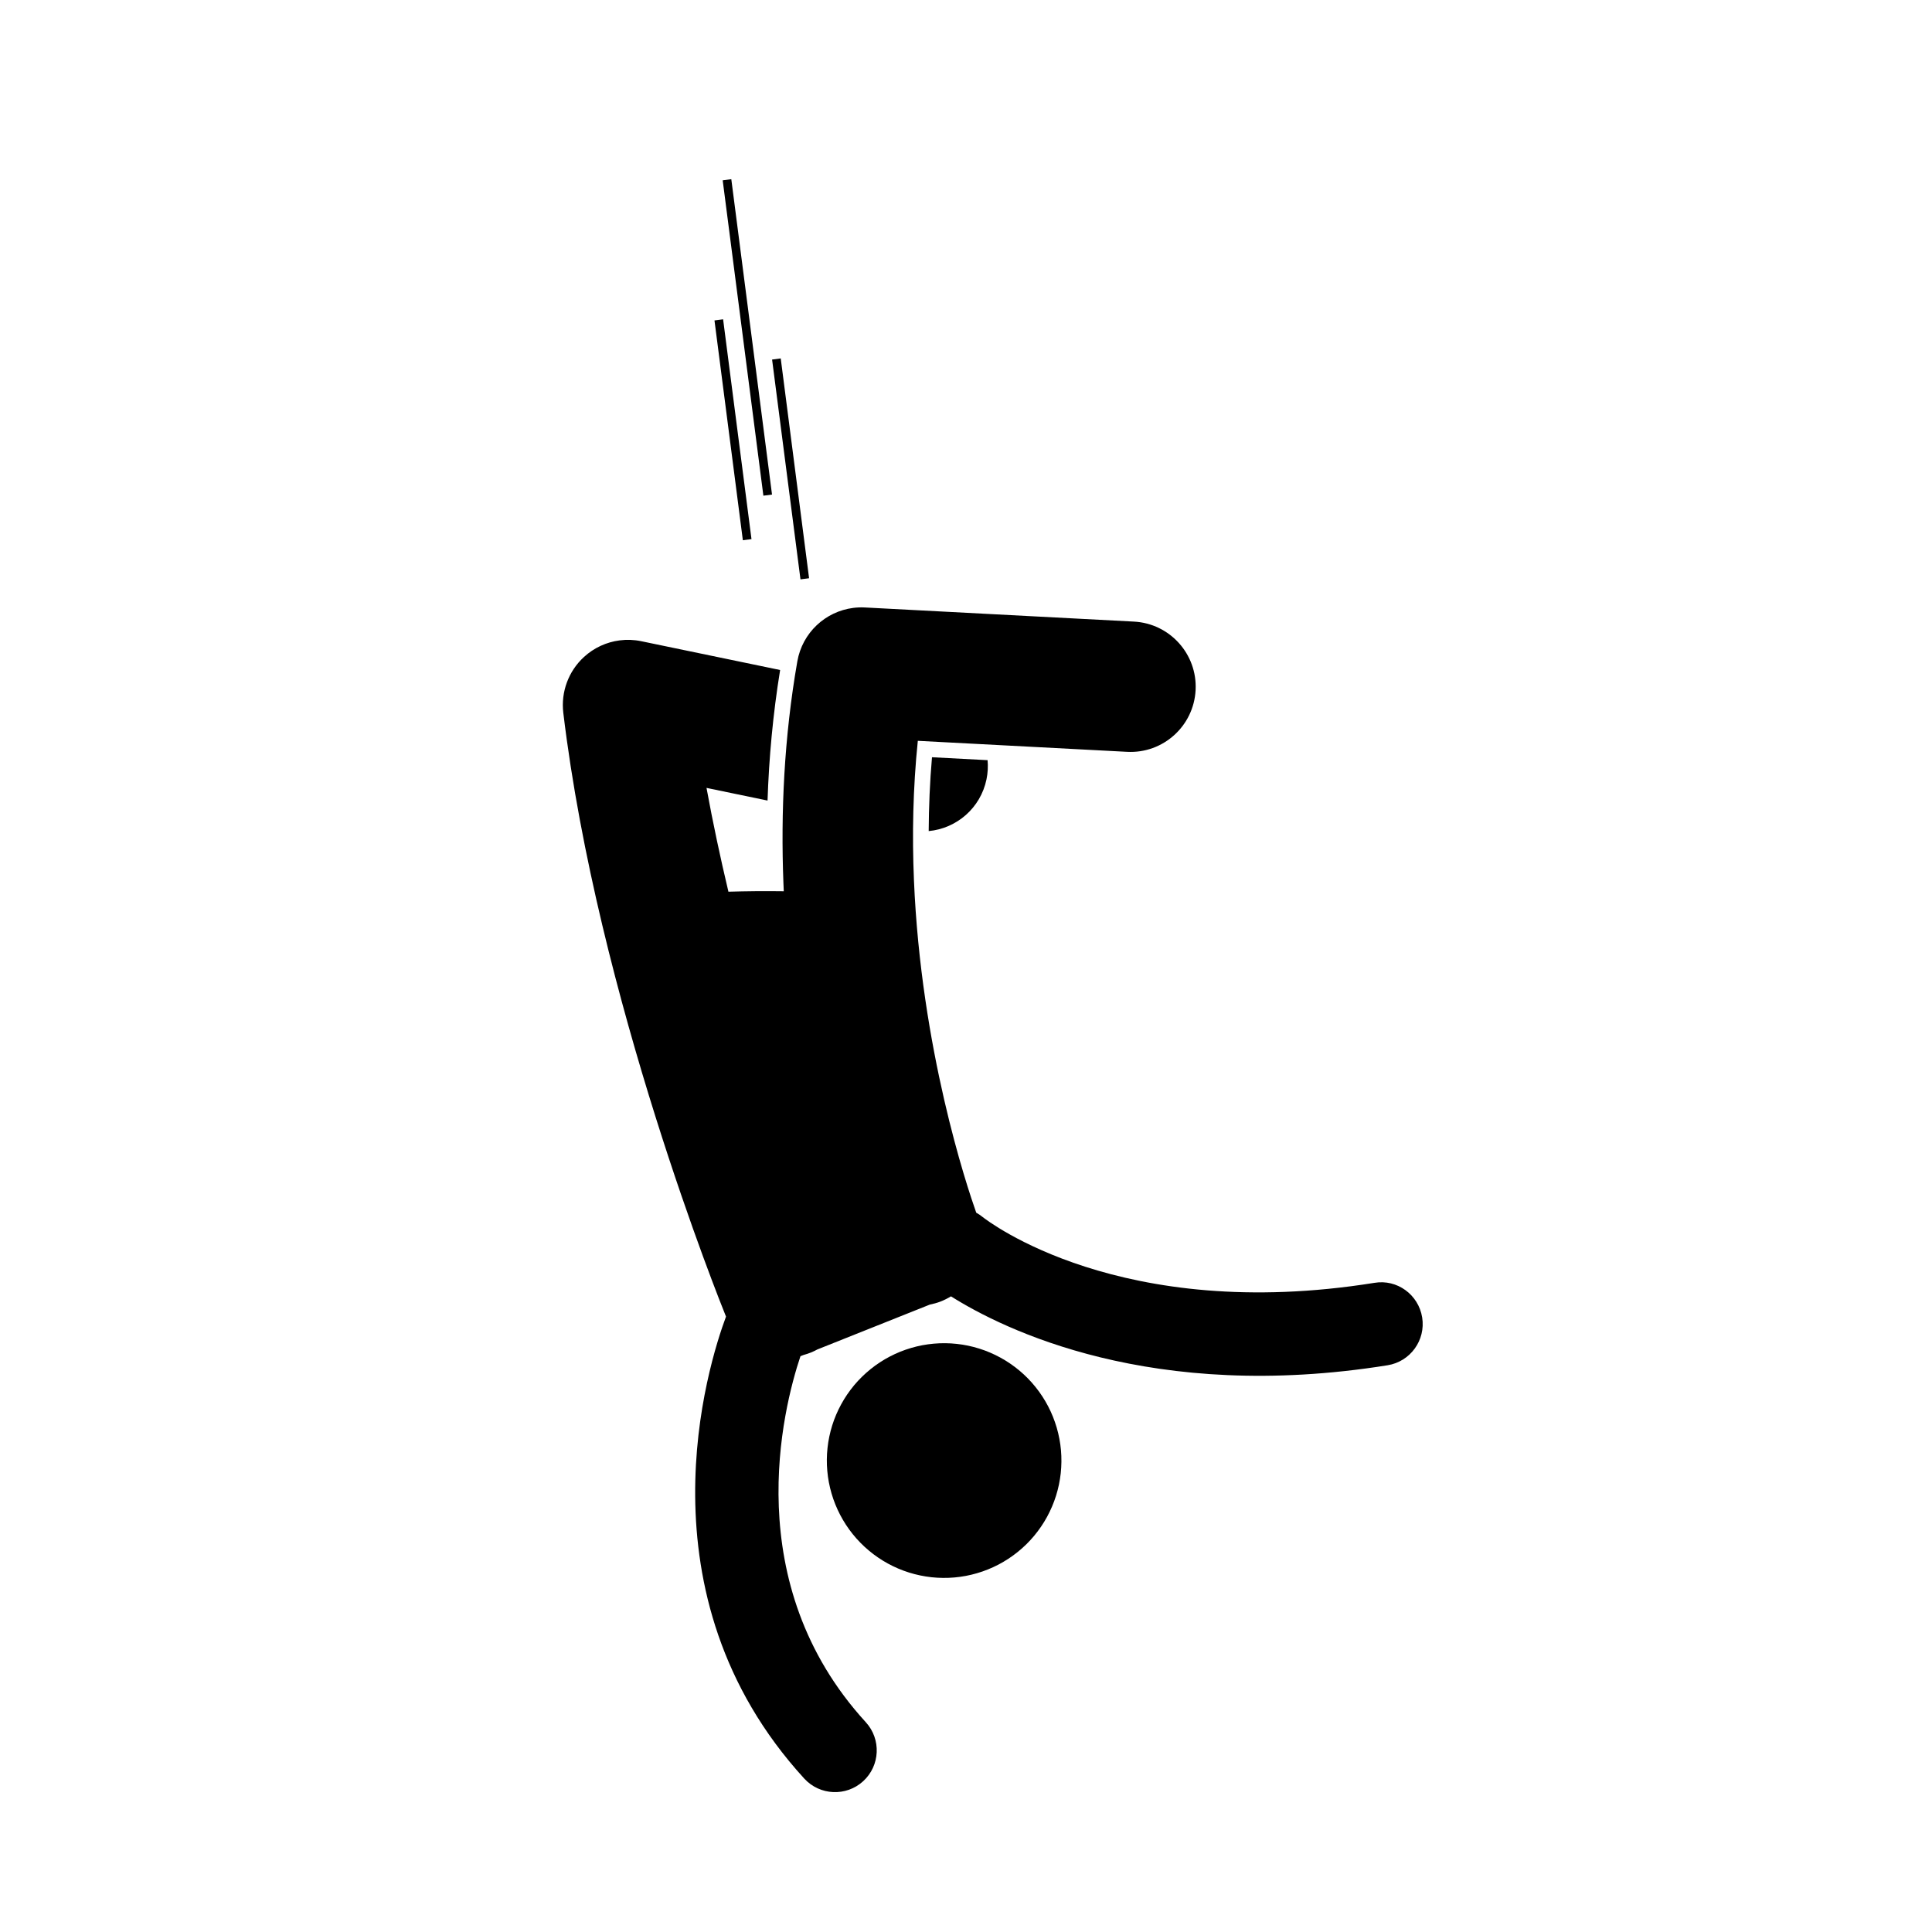 <svg xmlns="http://www.w3.org/2000/svg" xmlns:xlink="http://www.w3.org/1999/xlink" width="500" zoomAndPan="magnify" viewBox="0 0 375 375" height="500" preserveAspectRatio="xMidYMid meet" version="1.0"><defs><clipPath id="35351cc733"><path d="M 109 117 L 277 117 L 277 348 L 109 348 Z M 109 117 " clip-rule="nonzero"/></clipPath><clipPath id="b0d5d01afc"><path d="M 286.395 332.996 L 128.703 353.352 L 88.477 41.684 L 246.168 21.332 Z M 286.395 332.996 " clip-rule="nonzero"/></clipPath><clipPath id="6ee9d8207c"><path d="M 286.395 332.996 L 128.703 353.352 L 88.477 41.684 L 246.168 21.332 Z M 286.395 332.996 " clip-rule="nonzero"/></clipPath><clipPath id="15d2fdef31"><path d="M 286.395 332.996 L 128.703 353.352 L 88.477 41.684 L 246.168 21.332 Z M 286.395 332.996 " clip-rule="nonzero"/></clipPath><clipPath id="fccd0ac799"><path d="M 160 260 L 207 260 L 207 307 L 160 307 Z M 160 260 " clip-rule="nonzero"/></clipPath><clipPath id="54a91f7532"><path d="M 286.395 332.996 L 128.703 353.352 L 88.477 41.684 L 246.168 21.332 Z M 286.395 332.996 " clip-rule="nonzero"/></clipPath><clipPath id="511acd877f"><path d="M 286.395 332.996 L 128.703 353.352 L 88.477 41.684 L 246.168 21.332 Z M 286.395 332.996 " clip-rule="nonzero"/></clipPath><clipPath id="5ed09c5338"><path d="M 286.395 332.996 L 128.703 353.352 L 88.477 41.684 L 246.168 21.332 Z M 286.395 332.996 " clip-rule="nonzero"/></clipPath><clipPath id="7fd49d0c6c"><path d="M 180 146 L 192 146 L 192 162 L 180 162 Z M 180 146 " clip-rule="nonzero"/></clipPath><clipPath id="0c0592563b"><path d="M 286.395 332.996 L 128.703 353.352 L 88.477 41.684 L 246.168 21.332 Z M 286.395 332.996 " clip-rule="nonzero"/></clipPath><clipPath id="2ca1e3f779"><path d="M 286.395 332.996 L 128.703 353.352 L 88.477 41.684 L 246.168 21.332 Z M 286.395 332.996 " clip-rule="nonzero"/></clipPath><clipPath id="af0abcd03b"><path d="M 286.395 332.996 L 128.703 353.352 L 88.477 41.684 L 246.168 21.332 Z M 286.395 332.996 " clip-rule="nonzero"/></clipPath><clipPath id="765f028200"><path d="M 149 69 L 158 69 L 158 113 L 149 113 Z M 149 69 " clip-rule="nonzero"/></clipPath><clipPath id="95690ada4b"><path d="M 286.395 332.996 L 128.703 353.352 L 88.477 41.684 L 246.168 21.332 Z M 286.395 332.996 " clip-rule="nonzero"/></clipPath><clipPath id="31a0c991ad"><path d="M 286.395 332.996 L 128.703 353.352 L 88.477 41.684 L 246.168 21.332 Z M 286.395 332.996 " clip-rule="nonzero"/></clipPath><clipPath id="468264e861"><path d="M 286.395 332.996 L 128.703 353.352 L 88.477 41.684 L 246.168 21.332 Z M 286.395 332.996 " clip-rule="nonzero"/></clipPath><clipPath id="5874e9e4e2"><path d="M 138 61 L 146 61 L 146 105 L 138 105 Z M 138 61 " clip-rule="nonzero"/></clipPath><clipPath id="792a9fcd16"><path d="M 286.395 332.996 L 128.703 353.352 L 88.477 41.684 L 246.168 21.332 Z M 286.395 332.996 " clip-rule="nonzero"/></clipPath><clipPath id="af27ae2b66"><path d="M 286.395 332.996 L 128.703 353.352 L 88.477 41.684 L 246.168 21.332 Z M 286.395 332.996 " clip-rule="nonzero"/></clipPath><clipPath id="448b45c4ac"><path d="M 286.395 332.996 L 128.703 353.352 L 88.477 41.684 L 246.168 21.332 Z M 286.395 332.996 " clip-rule="nonzero"/></clipPath><clipPath id="a60feb6e6a"><path d="M 140 34 L 150 34 L 150 97 L 140 97 Z M 140 34 " clip-rule="nonzero"/></clipPath><clipPath id="172edf2ce2"><path d="M 286.395 332.996 L 128.703 353.352 L 88.477 41.684 L 246.168 21.332 Z M 286.395 332.996 " clip-rule="nonzero"/></clipPath><clipPath id="8bd46a5853"><path d="M 286.395 332.996 L 128.703 353.352 L 88.477 41.684 L 246.168 21.332 Z M 286.395 332.996 " clip-rule="nonzero"/></clipPath><clipPath id="9e499088de"><path d="M 286.395 332.996 L 128.703 353.352 L 88.477 41.684 L 246.168 21.332 Z M 286.395 332.996 " clip-rule="nonzero"/></clipPath></defs><g clip-path="url(#35351cc733)"><g clip-path="url(#b0d5d01afc)"><g clip-path="url(#6ee9d8207c)"><g clip-path="url(#15d2fdef31)"><path fill="#000000" d="M 156.109 345.223 C 159.129 348.52 164.246 348.746 167.547 345.727 C 170.844 342.707 171.07 337.582 168.051 334.281 C 143.363 307.305 151.938 273.488 155.367 263.238 L 155.969 263 C 156.449 262.867 156.926 262.715 157.398 262.523 C 157.836 262.348 158.25 262.145 158.656 261.926 L 180.473 253.223 C 181.16 253.082 181.848 252.898 182.527 252.641 C 183.258 252.359 183.938 252.012 184.586 251.621 C 194.785 258.047 223.59 272.34 269.332 264.996 C 273.746 264.285 276.75 260.133 276.043 255.715 C 275.332 251.297 271.191 248.246 266.766 249 C 217.453 256.906 191.719 237.004 190.68 236.184 C 190.305 235.875 189.902 235.617 189.488 235.383 C 187.645 230.188 178.758 203.598 177.395 170.801 C 177.031 162.137 177.195 153.043 178.148 143.793 L 218.77 145.93 C 225.75 146.301 231.699 140.934 232.066 133.957 C 232.43 126.977 227.07 121.02 220.098 120.652 L 167.883 117.91 C 167.105 117.867 166.34 117.898 165.594 117.996 C 160.191 118.691 155.73 122.828 154.762 128.367 C 152.172 143.188 151.539 157.766 152.059 171.328 C 152.078 171.887 152.105 172.438 152.129 172.988 C 148.496 172.938 144.824 172.969 141.387 173.078 C 139.816 166.469 138.371 159.707 137.133 152.93 L 148.98 155.387 C 149.254 147.129 150.027 138.633 151.422 130.047 L 124.461 124.457 C 123.066 124.168 121.652 124.117 120.277 124.297 C 117.719 124.625 115.289 125.734 113.34 127.527 C 110.344 130.277 108.852 134.309 109.336 138.352 C 115.957 193.625 139.863 252.953 140.918 255.551 C 137.469 264.805 123.348 309.422 156.109 345.223 Z M 156.109 345.223 " fill-opacity="1" fill-rule="nonzero"/></g></g></g></g><g clip-path="url(#fccd0ac799)"><g clip-path="url(#54a91f7532)"><g clip-path="url(#511acd877f)"><g clip-path="url(#5ed09c5338)"><path fill="#000000" d="M 160.883 287.719 C 160.746 286.988 160.641 286.25 160.578 285.504 C 160.512 284.762 160.48 284.02 160.488 283.273 C 160.496 282.527 160.539 281.781 160.621 281.039 C 160.699 280.297 160.816 279.562 160.969 278.832 C 161.121 278.102 161.309 277.383 161.531 276.668 C 161.754 275.957 162.012 275.258 162.305 274.57 C 162.598 273.887 162.922 273.215 163.281 272.562 C 163.637 271.906 164.027 271.27 164.445 270.656 C 164.867 270.039 165.316 269.445 165.793 268.871 C 166.273 268.301 166.777 267.754 167.312 267.23 C 167.844 266.707 168.398 266.215 168.98 265.746 C 169.562 265.277 170.164 264.84 170.789 264.43 C 171.41 264.023 172.055 263.645 172.715 263.301 C 173.375 262.957 174.055 262.645 174.746 262.363 C 175.438 262.086 176.141 261.844 176.855 261.633 C 177.57 261.422 178.293 261.25 179.027 261.109 C 179.762 260.973 180.496 260.871 181.242 260.805 C 181.984 260.738 182.727 260.707 183.473 260.715 C 184.219 260.723 184.961 260.766 185.703 260.848 C 186.445 260.926 187.18 261.043 187.91 261.195 C 188.641 261.348 189.359 261.539 190.074 261.762 C 190.785 261.984 191.484 262.242 192.168 262.535 C 192.855 262.828 193.523 263.152 194.18 263.512 C 194.832 263.867 195.469 264.258 196.086 264.68 C 196.699 265.098 197.293 265.547 197.867 266.027 C 198.438 266.504 198.984 267.012 199.508 267.543 C 200.031 268.078 200.523 268.633 200.992 269.215 C 201.461 269.797 201.898 270.398 202.305 271.023 C 202.715 271.648 203.09 272.289 203.438 272.953 C 203.781 273.613 204.094 274.289 204.371 274.98 C 204.648 275.676 204.895 276.379 205.105 277.094 C 205.312 277.809 205.488 278.535 205.625 279.27 C 205.766 280 205.867 280.738 205.934 281.48 C 206 282.227 206.027 282.969 206.02 283.715 C 206.012 284.461 205.969 285.207 205.891 285.945 C 205.809 286.688 205.691 287.426 205.539 288.156 C 205.387 288.887 205.199 289.605 204.977 290.316 C 204.754 291.031 204.496 291.73 204.203 292.414 C 203.91 293.102 203.586 293.773 203.23 294.426 C 202.871 295.082 202.484 295.715 202.062 296.332 C 201.641 296.949 201.191 297.543 200.715 298.117 C 200.234 298.688 199.73 299.234 199.199 299.758 C 198.664 300.277 198.109 300.773 197.527 301.242 C 196.945 301.711 196.344 302.148 195.723 302.555 C 195.098 302.965 194.453 303.34 193.793 303.688 C 193.133 304.031 192.457 304.344 191.766 304.621 C 191.074 304.902 190.371 305.145 189.652 305.355 C 188.938 305.566 188.215 305.738 187.48 305.879 C 186.75 306.016 186.012 306.117 185.27 306.184 C 184.527 306.25 183.781 306.277 183.035 306.27 C 182.289 306.266 181.547 306.219 180.805 306.141 C 180.062 306.059 179.328 305.941 178.598 305.789 C 177.867 305.637 177.148 305.449 176.438 305.227 C 175.727 305.004 175.027 304.746 174.34 304.453 C 173.652 304.16 172.984 303.836 172.328 303.477 C 171.676 303.121 171.039 302.73 170.426 302.309 C 169.809 301.891 169.215 301.438 168.645 300.961 C 168.07 300.48 167.523 299.977 167 299.441 C 166.48 298.91 165.984 298.352 165.516 297.773 C 165.051 297.191 164.613 296.59 164.203 295.965 C 163.797 295.34 163.418 294.695 163.074 294.035 C 162.727 293.375 162.418 292.699 162.137 292.004 C 161.859 291.312 161.613 290.609 161.406 289.895 C 161.195 289.176 161.023 288.453 160.883 287.719 Z M 160.883 287.719 " fill-opacity="1" fill-rule="nonzero"/></g></g></g></g><g clip-path="url(#7fd49d0c6c)"><g clip-path="url(#0c0592563b)"><g clip-path="url(#2ca1e3f779)"><g clip-path="url(#af0abcd03b)"><path fill="#000000" d="M 180.258 161.312 C 185.652 160.816 190.32 156.859 191.477 151.277 C 191.738 150.02 191.797 148.766 191.688 147.547 L 180.898 146.98 C 180.48 151.82 180.285 156.609 180.258 161.312 Z M 180.258 161.312 " fill-opacity="1" fill-rule="nonzero"/></g></g></g></g><g clip-path="url(#765f028200)"><g clip-path="url(#95690ada4b)"><g clip-path="url(#31a0c991ad)"><g clip-path="url(#468264e861)"><path fill="#000000" d="M 157.043 112.238 L 155.371 112.453 L 149.863 69.789 L 151.539 69.57 Z M 157.043 112.238 " fill-opacity="1" fill-rule="nonzero"/></g></g></g></g><g clip-path="url(#5874e9e4e2)"><g clip-path="url(#792a9fcd16)"><g clip-path="url(#af27ae2b66)"><g clip-path="url(#448b45c4ac)"><path fill="#000000" d="M 145.863 104.645 L 144.188 104.859 L 138.68 62.195 L 140.355 61.977 Z M 145.863 104.645 " fill-opacity="1" fill-rule="nonzero"/></g></g></g></g><g clip-path="url(#a60feb6e6a)"><g clip-path="url(#172edf2ce2)"><g clip-path="url(#8bd46a5853)"><g clip-path="url(#9e499088de)"><path fill="#000000" d="M 149.848 95.996 L 148.172 96.211 L 140.273 34.992 L 141.945 34.777 Z M 149.848 95.996 " fill-opacity="1" fill-rule="nonzero"/></g></g></g></g></svg>